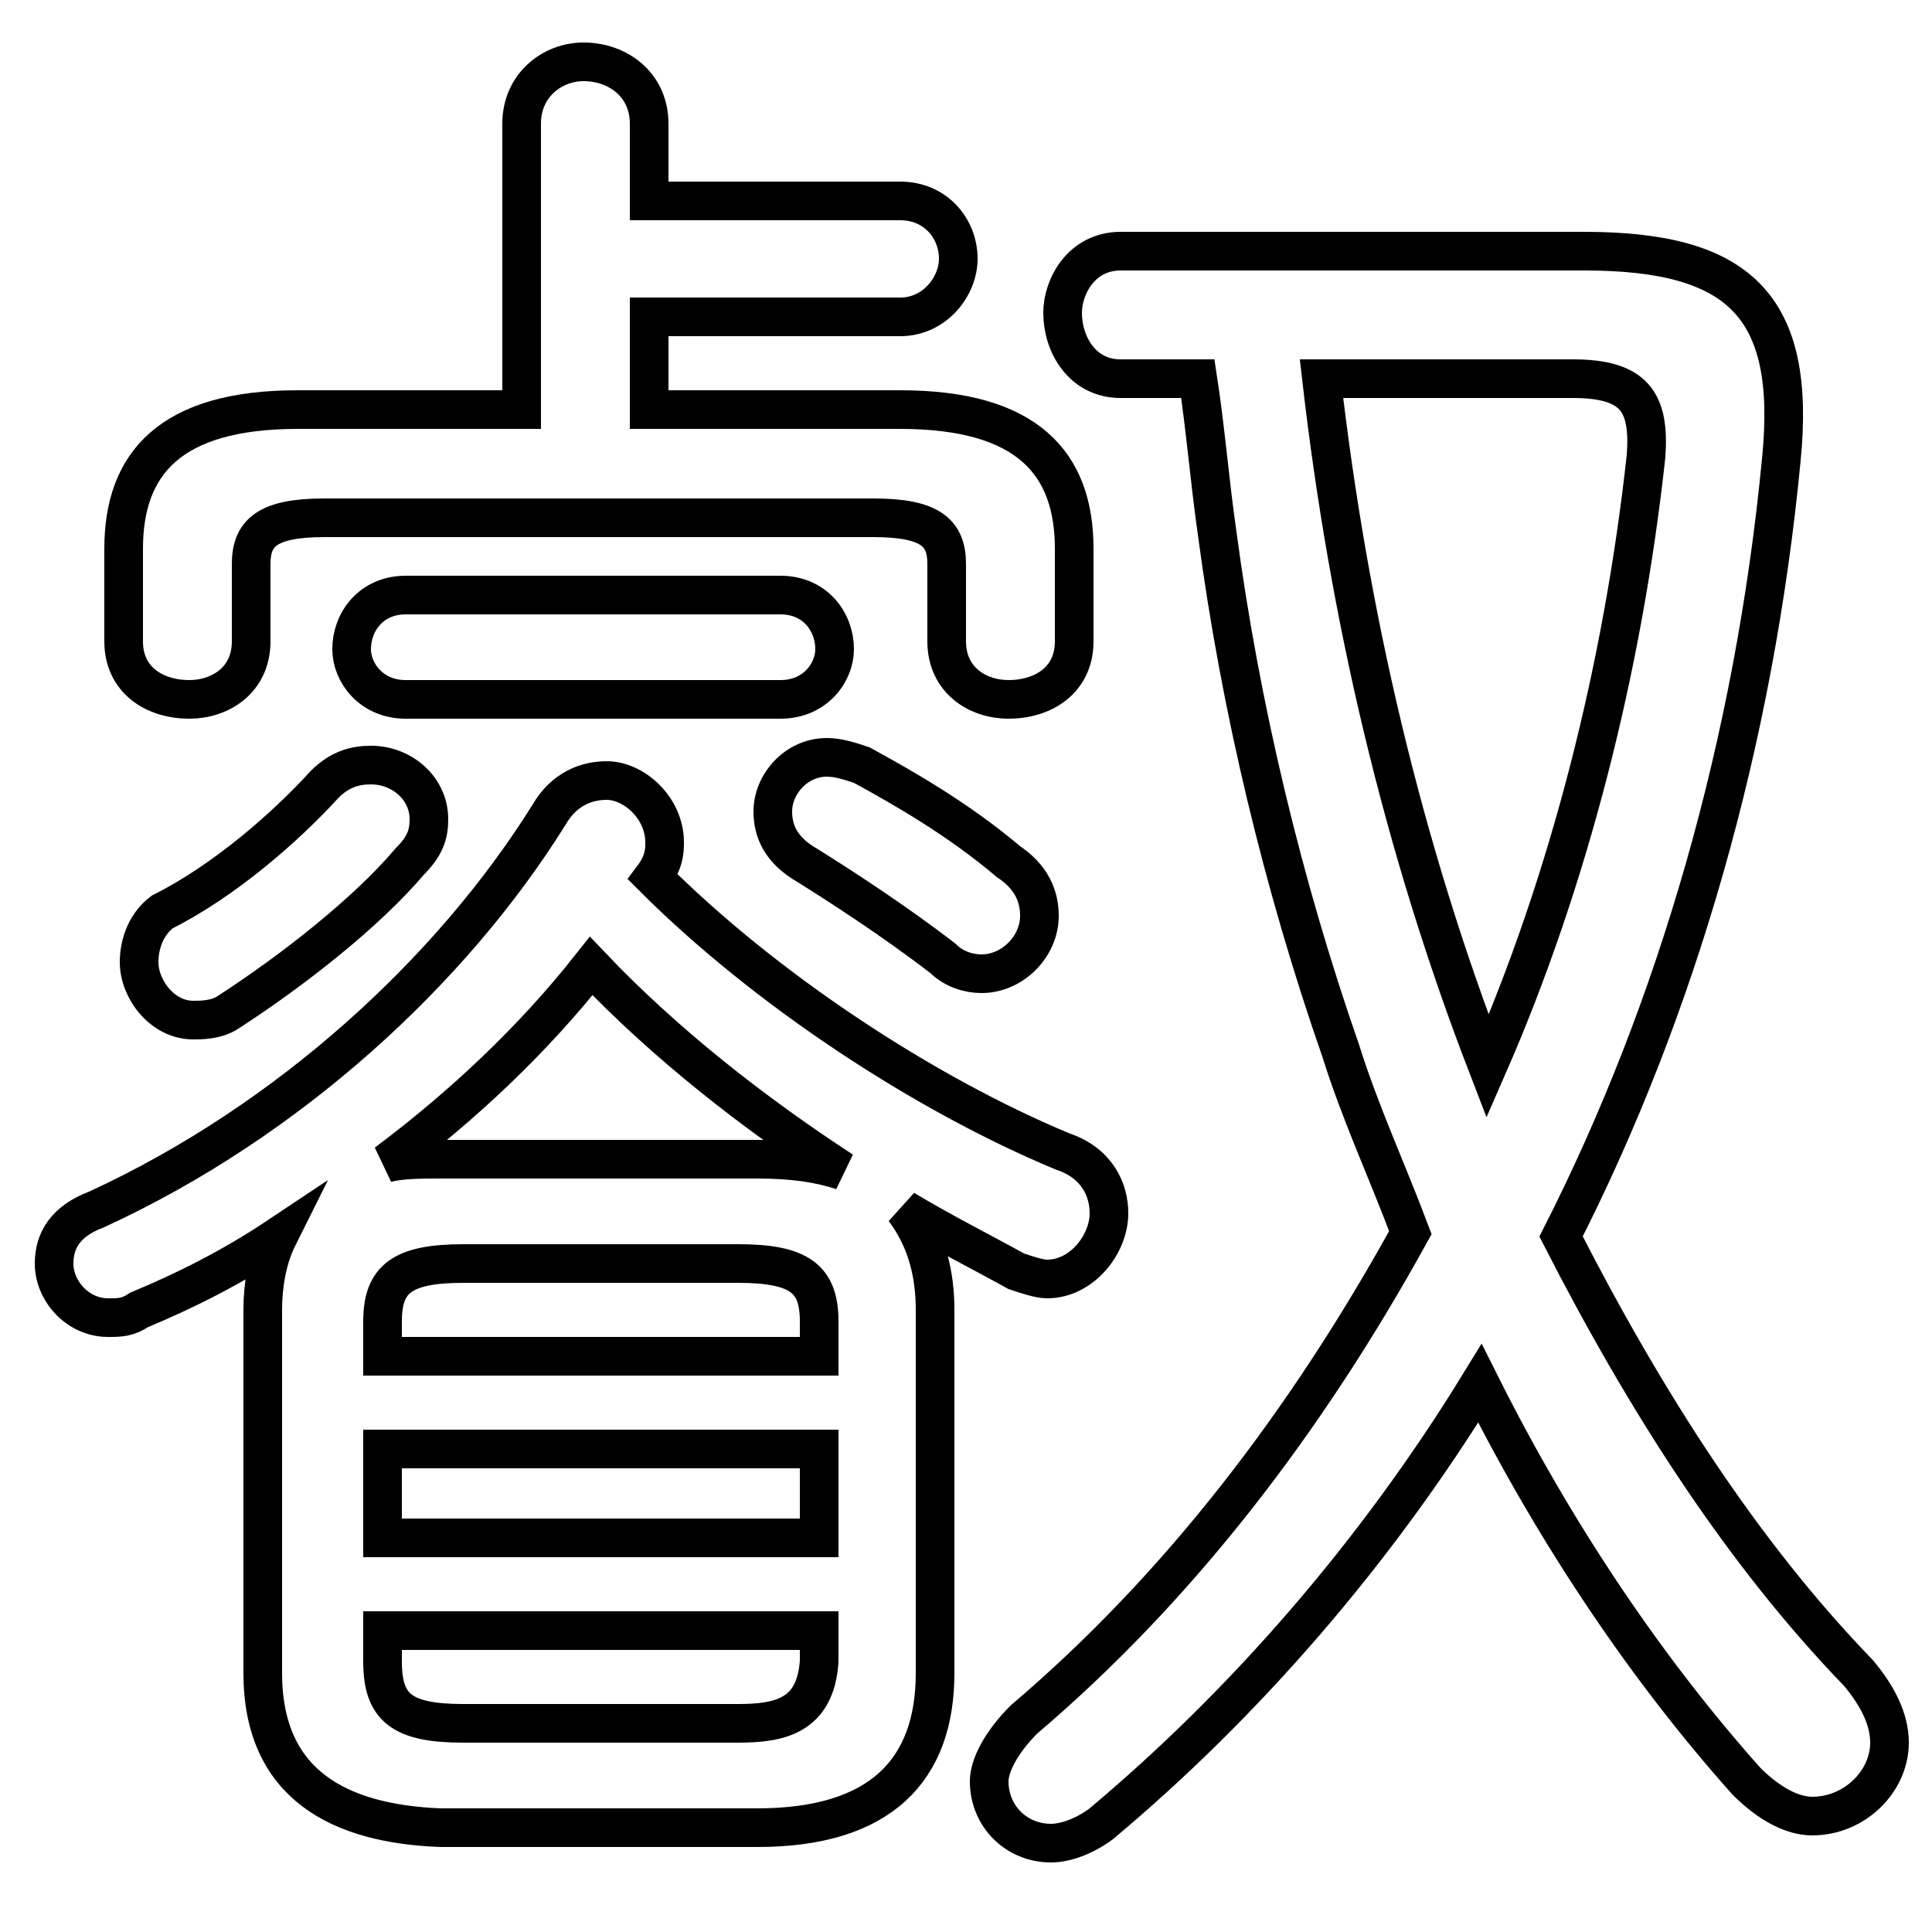 <svg xmlns="http://www.w3.org/2000/svg" viewBox="0 -44.0 50.0 50.0">
    <rect x="0" y="-44.0" width="50.0" height="50.0" fill="#808080" stroke="none"/>
    <g transform="scale(1, -1)">
        <!-- ボディの枠 -->
        <rect x="0" y="-6.0" width="50.0" height="50.0"
            stroke="white" fill="white"/>
        <!-- グリフ座標系の原点 -->
        <circle cx="0" cy="0" r="5" fill="white"/>
        <!-- グリフのアウトライン -->
        <g style="fill:none;stroke:#000000;stroke-width:1;">
<path d="M 6.8 0.7 C 6.8 -2.2 8.8 -3.2 11.4 -3.3 L 19.6 -3.3 C 22.8 -3.3 24.2 -1.8 24.2 0.7 L 24.2 10.1 C 24.2 11.0 24.0 11.9 23.4 12.7 C 24.4 12.1 25.4 11.6 26.3 11.1 C 26.6 11.0 26.9 10.9 27.1 10.9 C 28.0 10.9 28.7 11.8 28.7 12.6 C 28.7 13.2 28.4 13.9 27.5 14.2 C 23.9 15.7 19.8 18.4 16.9 21.3 C 17.2 21.7 17.2 22.0 17.2 22.2 C 17.2 23.1 16.4 23.8 15.7 23.8 C 15.2 23.8 14.6 23.6 14.2 22.9 C 11.7 18.9 7.5 15.0 2.5 12.7 C 1.7 12.4 1.4 11.9 1.4 11.3 C 1.4 10.6 2.0 9.9 2.8 9.9 C 3.1 9.9 3.3 9.9 3.6 10.1 C 4.8 10.6 6.0 11.2 7.2 12.0 C 6.9 11.4 6.8 10.7 6.8 10.1 Z M 11.4 14.0 C 10.9 14.0 10.4 14.0 10.0 13.9 C 12.0 15.4 13.8 17.1 15.3 19.0 C 17.2 17.0 19.5 15.2 21.8 13.7 C 21.2 13.9 20.5 14.0 19.6 14.0 Z M 12.0 -0.6 C 10.4 -0.6 9.9 -0.2 9.9 1.0 L 9.9 1.8 L 21.2 1.8 L 21.2 1.0 C 21.1 -0.4 20.2 -0.6 19.1 -0.6 Z M 9.9 6.5 L 21.2 6.5 L 21.2 4.2 L 9.9 4.2 Z M 21.2 8.9 L 9.9 8.9 L 9.9 9.8 C 9.9 10.9 10.4 11.3 12.0 11.3 L 19.1 11.3 C 20.7 11.3 21.2 10.9 21.2 9.8 Z M 31.0 34.2 C 31.2 32.9 31.3 31.6 31.5 30.2 C 32.1 25.7 33.2 21.1 34.7 16.8 C 35.2 15.2 35.9 13.7 36.5 12.1 C 33.8 7.2 30.5 2.9 26.5 -0.5 C 25.9 -1.1 25.6 -1.7 25.6 -2.1 C 25.6 -3.0 26.3 -3.7 27.2 -3.7 C 27.6 -3.7 28.1 -3.5 28.5 -3.2 C 32.2 -0.1 35.6 3.8 38.3 8.2 C 40.3 4.2 42.7 0.7 45.2 -2.1 C 45.8 -2.7 46.4 -3.0 46.9 -3.0 C 48.0 -3.0 48.9 -2.1 48.9 -1.1 C 48.9 -0.5 48.6 0.1 48.1 0.7 C 45.1 3.8 42.6 7.7 40.4 12.0 C 43.4 17.9 45.4 24.8 46.1 32.1 C 46.5 36.1 45.0 37.5 41.0 37.5 L 29.0 37.5 C 28.0 37.5 27.5 36.6 27.5 35.9 C 27.5 35.1 28.0 34.2 29.0 34.2 Z M 40.7 34.2 C 42.3 34.2 42.7 33.6 42.6 32.2 C 42.0 26.7 40.6 21.2 38.5 16.4 C 36.3 22.1 34.9 28.1 34.2 34.2 Z M 16.8 33.4 L 16.8 35.8 L 23.3 35.8 C 24.2 35.8 24.8 36.6 24.8 37.3 C 24.8 38.1 24.2 38.8 23.3 38.8 L 16.8 38.8 L 16.8 40.8 C 16.8 41.8 16.0 42.4 15.1 42.4 C 14.3 42.4 13.5 41.8 13.5 40.8 L 13.5 33.4 L 7.7 33.4 C 4.4 33.4 3.2 32.0 3.2 29.8 L 3.2 27.4 C 3.2 26.4 4.0 25.9 4.9 25.9 C 5.7 25.9 6.5 26.4 6.5 27.4 L 6.5 29.4 C 6.5 30.2 6.9 30.6 8.4 30.6 L 22.6 30.6 C 24.1 30.6 24.5 30.2 24.5 29.4 L 24.5 27.4 C 24.5 26.4 25.3 25.9 26.1 25.9 C 27.0 25.9 27.8 26.4 27.8 27.4 L 27.8 29.8 C 27.8 32.0 26.6 33.4 23.3 33.4 Z M 20.2 25.9 C 21.1 25.9 21.6 26.6 21.6 27.2 C 21.6 27.9 21.1 28.6 20.2 28.6 L 10.5 28.6 C 9.6 28.6 9.1 27.9 9.1 27.2 C 9.1 26.6 9.6 25.9 10.5 25.9 Z M 4.2 20.4 C 3.8 20.1 3.6 19.6 3.6 19.1 C 3.6 18.4 4.2 17.6 5.0 17.6 C 5.2 17.6 5.6 17.6 5.9 17.8 C 7.6 18.9 9.5 20.4 10.6 21.7 C 11.0 22.1 11.1 22.4 11.1 22.8 C 11.1 23.6 10.4 24.2 9.6 24.2 C 9.2 24.2 8.8 24.1 8.4 23.7 C 7.4 22.6 5.8 21.2 4.2 20.4 Z M 22.3 24.2 C 22.0 24.3 21.7 24.4 21.4 24.4 C 20.6 24.4 20.0 23.7 20.0 23.0 C 20.0 22.5 20.2 22.0 20.9 21.6 C 21.7 21.1 23.1 20.2 24.4 19.2 C 24.7 18.9 25.1 18.8 25.4 18.8 C 26.2 18.8 26.9 19.5 26.9 20.3 C 26.9 20.8 26.7 21.3 26.1 21.7 C 24.8 22.8 23.4 23.6 22.3 24.2 Z"/>
</g>
</g>
</svg>